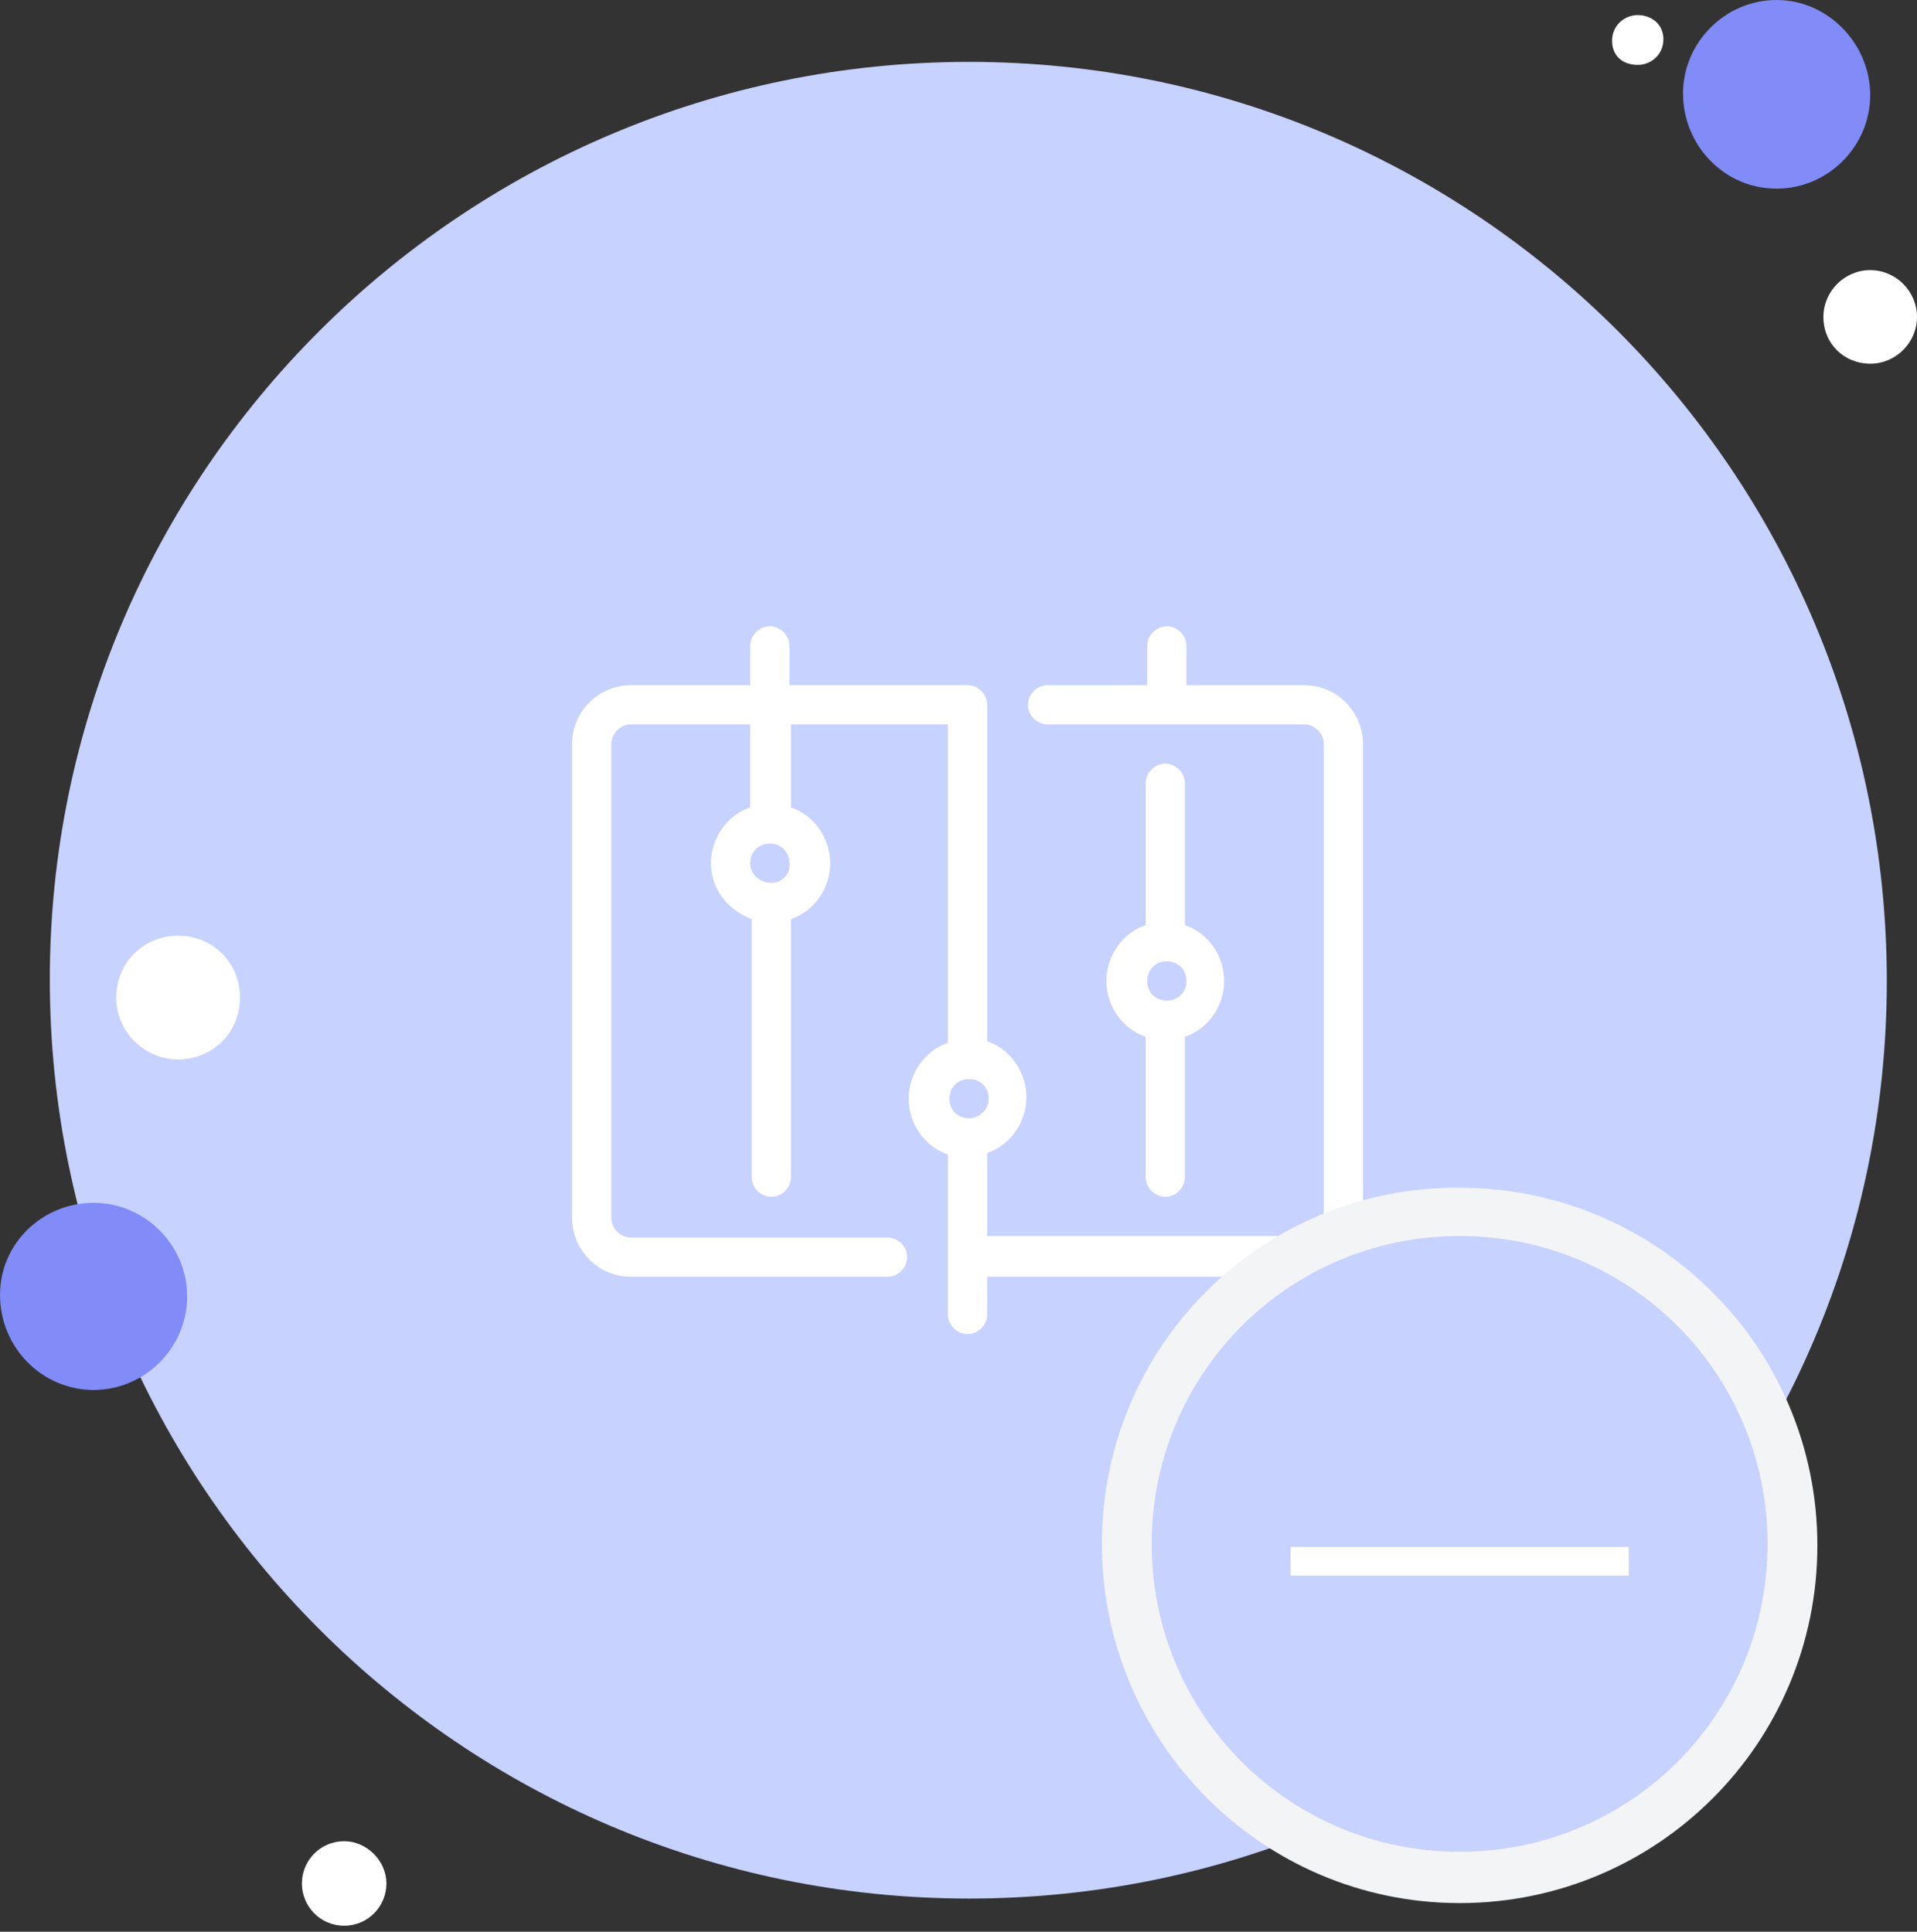 <?xml version="1.0" encoding="utf-8"?>
<!-- Generator: Adobe Illustrator 26.4.1, SVG Export Plug-In . SVG Version: 6.00 Build 0)  -->
<svg version="1.1" id="Layer_1" xmlns="http://www.w3.org/2000/svg" xmlns:xlink="http://www.w3.org/1999/xlink" x="0px" y="0px"
	 viewBox="0 0 127 128" style="enable-background:new 0 0 127 128;" xml:space="preserve">
<rect x="0" y="0" width="127" height="128" fill="#333333" stroke="none"/>
<style type="text/css">
	.st0{fill:#C7D2FE;}
	.st1{fill:#818CF8;}
	.st2{fill:#FFFFFF;}
	.st3{fill-rule:evenodd;clip-rule:evenodd;fill:#FFFFFF;}
	.st4{fill:#F3F4F6;}
</style>
<path class="st0" d="M64.2,125.8c33.6,0,60.8-27.2,60.8-60.8S97.8,4.1,64.2,4.1S3.3,31.4,3.3,64.9S30.5,125.8,64.2,125.8z"/>
<path class="st1" d="M117.7,12.5c3.4,0,6.2-2.8,6.2-6.2S121.1,0,117.7,0s-6.2,2.8-6.2,6.2S114.2,12.5,117.7,12.5z"/>
<path class="st1" d="M6.2,92.1c3.4,0,6.2-2.8,6.2-6.2c0-3.4-2.8-6.2-6.2-6.2S0,82.4,0,85.8C0,89.3,2.8,92.1,6.2,92.1z"/>
<path class="st2" d="M11.8,70.2c2.3,0,4.1-1.8,4.1-4.1c0-2.3-1.8-4.1-4.1-4.1s-4.1,1.8-4.1,4.1C7.7,68.4,9.6,70.2,11.8,70.2z"/>
<path class="st2" d="M22.8,127.6c1.6,0,2.8-1.3,2.8-2.8s-1.3-2.8-2.8-2.8c-1.6,0-2.8,1.3-2.8,2.8S21.2,127.6,22.8,127.6z"/>
<path class="st2" d="M123.9,24.1c1.7,0,3.1-1.4,3.1-3.1s-1.4-3.1-3.1-3.1s-3.1,1.4-3.1,3.1C120.8,22.8,122.2,24.1,123.9,24.1z"/>
<path class="st2" d="M108.5,4.3c0.9,0,1.7-0.7,1.7-1.7S109.4,1,108.5,1s-1.7,0.7-1.7,1.7S107.5,4.3,108.5,4.3z"/>
<g id="customize">
	<g id="customize_2">
		<path id="Combined_Shape" class="st3" d="M47.1,57.2c0-1.7,1.1-3.2,2.6-3.7V48h-7.9c-0.7,0-1.3,0.6-1.3,1.3v31.4
			c0,0.7,0.6,1.3,1.3,1.3h17c0.7,0,1.3,0.6,1.3,1.3s-0.6,1.3-1.3,1.3h-17c-2.2,0-3.9-1.8-3.9-3.9V49.3c0-2.2,1.8-3.9,3.9-3.9h7.9
			v-2.6c0-0.7,0.6-1.3,1.3-1.3s1.3,0.6,1.3,1.3v2.6h11.8c0.7,0,1.3,0.6,1.3,1.3l0,0l0,0V69c1.5,0.5,2.6,2,2.6,3.7s-1.1,3.2-2.6,3.7
			v5.5h21c0.7,0,1.3-0.6,1.3-1.3V49.3c0-0.7-0.6-1.3-1.3-1.3h-17c-0.7,0-1.3-0.6-1.3-1.3s0.6-1.3,1.3-1.3H76v-2.6
			c0-0.7,0.6-1.3,1.3-1.3s1.3,0.6,1.3,1.3v2.6h7.8c2.2,0,3.9,1.8,3.9,3.9v31.4c0,2.2-1.8,3.9-3.9,3.9h-21v2.5c0,0.7-0.6,1.3-1.3,1.3
			c-0.7,0-1.3-0.6-1.3-1.3V76.5c-1.5-0.5-2.6-2-2.6-3.7s1.1-3.2,2.6-3.7V48H52.4v5.5c1.5,0.5,2.6,2,2.6,3.7s-1.1,3.2-2.6,3.7V78
			c0,0.7-0.6,1.3-1.3,1.3s-1.3-0.6-1.3-1.3V60.9C48.2,60.3,47.1,58.9,47.1,57.2z M51.1,58.5L51.1,58.5C51,58.5,51,58.5,51.1,58.5
			c-0.8,0-1.4-0.6-1.4-1.3c0-0.8,0.6-1.3,1.3-1.3c0.8,0,1.3,0.6,1.3,1.3C52.4,57.9,51.8,58.5,51.1,58.5z M75.9,68.7
			c-1.5-0.5-2.6-2-2.6-3.7c0-1.7,1.1-3.2,2.6-3.7v-9.4c0-0.7,0.6-1.3,1.3-1.3s1.3,0.6,1.3,1.3v9.4c1.5,0.5,2.6,2,2.6,3.7
			s-1.1,3.2-2.6,3.7V78c0,0.7-0.6,1.3-1.3,1.3s-1.3-0.6-1.3-1.3V68.7z M78.6,65c0-0.8-0.6-1.3-1.3-1.3c-0.8,0-1.3,0.6-1.3,1.3
			c0,0.8,0.6,1.3,1.3,1.3S78.6,65.8,78.6,65z M65.5,72.8c0-0.8-0.6-1.3-1.3-1.3c-0.8,0-1.3,0.6-1.3,1.3c0,0.8,0.6,1.3,1.3,1.3
			C64.9,74.1,65.5,73.5,65.5,72.8z"/>
	</g>
</g>
<path class="st4" d="M96.7,126.1c13.1,0,23.7-10.6,23.7-23.7s-10.6-23.7-23.7-23.7C83.6,78.6,73,89.2,73,102.3
	S83.6,126.1,96.7,126.1z"/>
<path class="st0" d="M96.7,122.7c11.3,0,20.4-9.1,20.4-20.4S108,81.9,96.7,81.9S76.3,91,76.3,102.3S85.4,122.7,96.7,122.7z"/>
<rect x="85.5" y="102.5" class="st3" width="22.4" height="1.9"/>
</svg>
